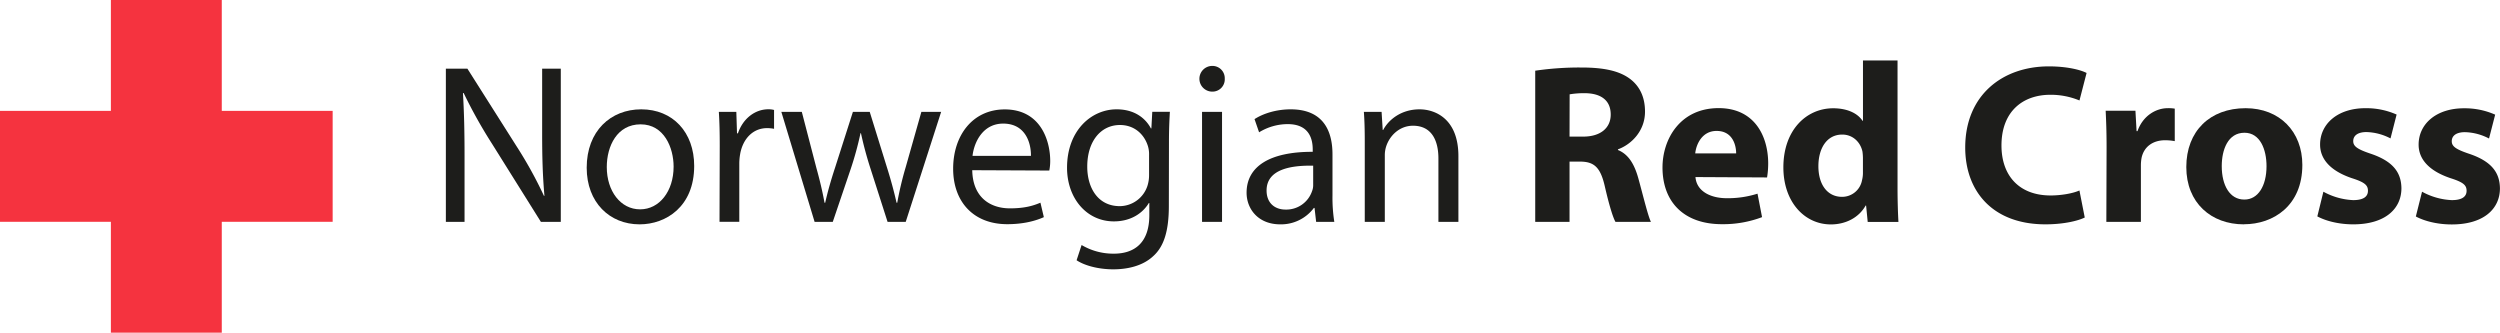 <svg id="Layer_1" data-name="Layer 1" xmlns="http://www.w3.org/2000/svg" viewBox="0 0 1277.97 170.05"><defs><style>.cls-1{fill:#1d1d1b;}.cls-2{fill:#f5333f;}</style></defs><path class="cls-1" d="M227.92,113.4V35.09h11l25.1,39.62a212.7,212.7,0,0,1,14.05,25.44l.24-.11c-.93-10.46-1.17-20-1.17-32.18V35.09h9.53V113.4H276.49L251.62,73.66A248.38,248.38,0,0,1,237,47.52l-.34.12c.58,9.87.81,19.29.81,32.3V113.4Z"/><path class="cls-1" d="M326.91,114.68c-15.22,0-27-11.16-27-28.93,0-18.82,12.31-29.86,27.88-29.86,16.15,0,27.07,11.73,27.07,28.93,0,20.79-14.41,29.86-27.88,29.86Zm.35-7.67c9.76,0,17.08-9.18,17.08-21.84,0-9.53-4.77-21.61-16.85-21.61S310.18,74.71,310.18,85.4c0,12.31,7.09,21.61,17,21.61Z"/><path class="cls-1" d="M367.92,74.71c0-6.62-.11-12.32-.46-17.54h8.94l.35,11h.47c2.55-7.55,8.71-12.31,15.57-12.31a10.72,10.72,0,0,1,2.9.35v9.64a17.38,17.38,0,0,0-3.6-.35c-7.2,0-12.32,5.46-13.71,13.13a29,29,0,0,0-.46,4.76v30H367.81Z"/><path class="cls-1" d="M409.87,57.17l7.43,28.58c1.74,6.27,3.14,12.08,4.18,17.89h.35c1.28-5.69,3-11.73,5-17.78L436,57.17h8.59l8.72,28.11c2.09,6.63,3.72,12.67,5,18.36h.35A169,169,0,0,1,463,85.4l8-28.23h10.11L463,113.4h-9.29l-8.6-26.84a187.5,187.5,0,0,1-5-18.47h-.23a166.43,166.43,0,0,1-5.11,18.59l-9.06,26.72h-9.3l-17-56.23Z"/><path class="cls-1" d="M497,87c.24,13.82,9.07,19.51,19.29,19.51,7.32,0,11.74-1.27,15.57-2.9L533.6,111c-3.6,1.63-9.76,3.6-18.7,3.6-17.32,0-27.66-11.5-27.66-28.35,0-17.08,10-30.32,26.38-30.32,18.36,0,23.24,16,23.24,26.37a24.77,24.77,0,0,1-.47,4.88Zm30-7.32c.12-6.39-2.67-16.5-14.18-16.5-10.34,0-14.87,9.41-15.68,16.5Z"/><path class="cls-1" d="M597.5,105.27c0,12.89-2.55,20.79-8,25.67-5.46,5.12-13.36,6.74-20.45,6.74-6.74,0-14.18-1.62-18.71-4.64l2.56-7.79a31.76,31.76,0,0,0,16.5,4.42c10.45,0,18.12-5.47,18.12-19.64v-6.27h-.23c-3.14,5.22-9.18,9.41-17.89,9.41-13.95,0-23.94-11.85-23.94-27.42,0-19.06,12.43-29.86,25.33-29.86,9.76,0,15.1,5.11,17.54,9.76h.24l.46-8.48h9c-.23,4.06-.47,8.59-.47,15.45ZM587.39,79.36a14.39,14.39,0,0,0-.58-4.65C585,68.79,580,63.9,572.52,63.9c-9.76,0-16.73,8.25-16.73,21.27,0,11,5.58,20.21,16.62,20.21a15,15,0,0,0,14.17-10.45,17.85,17.85,0,0,0,.81-5.46Z"/><path class="cls-1" d="M619.35,46.83a6.57,6.57,0,0,1,.23-13.13,6.28,6.28,0,0,1,6.5,6.5,6.28,6.28,0,0,1-6.62,6.63Zm-4.88,66.57V57.17h10.22V113.4Z"/><path class="cls-1" d="M681.15,99.92a79.91,79.91,0,0,0,.93,13.48h-9.29l-.81-7.09h-.35a20.94,20.94,0,0,1-17.2,8.37c-11.38,0-17.19-8-17.19-16.15,0-13.6,12.08-21,33.81-20.92V76.45c0-4.64-1.28-13-12.78-13a28.07,28.07,0,0,0-14.64,4.18l-2.33-6.74c4.65-3,11.39-5,18.48-5,17.19,0,21.37,11.73,21.37,23ZM671.28,84.7c-11.15-.23-23.82,1.74-23.82,12.67,0,6.62,4.42,9.76,9.64,9.76a13.89,13.89,0,0,0,13.6-9.42,8.07,8.07,0,0,0,.58-3.25Z"/><path class="cls-1" d="M697.65,72.39c0-5.81-.11-10.58-.46-15.22h9.06l.58,9.29h.23c2.79-5.34,9.3-10.57,18.59-10.57,7.79,0,19.87,4.65,19.87,23.93V113.4H735.3V81c0-9.06-3.37-16.73-13-16.73-6.74,0-11.85,4.88-13.71,10.58a14.8,14.8,0,0,0-.69,4.76V113.4H697.65Z"/><path class="cls-1" d="M784.79,36.14a155.51,155.51,0,0,1,23.59-1.63c11.61,0,19.75,1.74,25.32,6.16,4.65,3.72,7.21,9.18,7.21,16.38,0,10-7.09,16.85-13.83,19.29v.35c5.46,2.2,8.48,7.43,10.46,14.63,2.44,8.83,4.88,19.06,6.39,22.08H825.8c-1.28-2.21-3.25-8.6-5.46-18.24s-5.46-12.55-12.66-12.55h-5.35V113.4H784.79Zm17.54,33.69h7c8.83,0,14.05-4.42,14.05-11.27,0-7.2-4.88-10.8-13-10.92a44.53,44.53,0,0,0-8,.58Z"/><path class="cls-1" d="M866.7,90.51c.58,7.32,7.78,10.81,16,10.81A50.07,50.07,0,0,0,898.42,99l2.32,12a56.11,56.11,0,0,1-20.56,3.6c-19.29,0-30.33-11.27-30.33-29,0-14.41,8.95-30.33,28.7-30.33,18.36,0,25.33,14.29,25.33,28.35a44,44,0,0,1-.58,7.09Zm20.8-12.08c0-4.3-1.86-11.5-10-11.5-7.43,0-10.45,6.85-10.92,11.5Z"/><path class="cls-1" d="M970,30.91V96.44c0,6.39.23,13.13.46,17H954.75l-.82-8.37h-.23c-3.6,6.39-10.46,9.65-17.77,9.65-13.48,0-24.29-11.5-24.29-29.16,0-19.18,11.85-30.21,25.45-30.21,7,0,12.43,2.44,15,6.39h.24V30.91ZM952.31,80.64a27.65,27.65,0,0,0-.24-3.14c-1-4.77-4.87-8.71-10.34-8.71-8,0-12.19,7.2-12.19,16.14,0,9.65,4.76,15.69,12.08,15.69a10.34,10.34,0,0,0,10.22-8.48,15,15,0,0,0,.47-4.07Z"/><path class="cls-1" d="M1065.7,111.19c-3.25,1.63-10.57,3.49-20.1,3.49-27.07,0-41-17-41-39.27,0-26.73,19-41.48,42.76-41.48,9.17,0,16.15,1.74,19.28,3.37L1063,51.36a38.24,38.24,0,0,0-14.87-2.91c-14.06,0-25,8.48-25,25.91,0,15.69,9.3,25.56,25.1,25.56,5.34,0,11.27-1,14.75-2.55Z"/><path class="cls-1" d="M1076.86,75.29c0-8.36-.24-13.82-.47-18.7h15.22l.58,10.45h.47c2.9-8.25,9.87-11.73,15.33-11.73a18.4,18.4,0,0,1,3.72.23V72.15a28,28,0,0,0-4.88-.46c-6.5,0-10.92,3.48-12.08,9a21,21,0,0,0-.35,4V113.4h-17.66Z"/><path class="cls-1" d="M1147,114.68c-16.61,0-29.39-10.92-29.39-29.28s12.08-30.09,30.32-30.09c17.43,0,29,12,29,29,0,20.8-14.76,30.33-29.86,30.33Zm.35-12.67c6.85,0,11.27-6.85,11.27-17.08,0-8.48-3.25-17.07-11.27-17.07-8.48,0-11.62,8.71-11.62,17.07,0,9.76,4.07,17.08,11.5,17.08Z"/><path class="cls-1" d="M1187.69,98a34.65,34.65,0,0,0,15.22,4.3c5.35,0,7.56-1.86,7.56-4.77s-1.75-4.41-8.37-6.5C1190.37,87,1186,80.64,1186,73.9c0-10.58,9-18.59,23.12-18.59a38.1,38.1,0,0,1,16,3.25L1222,70.76a28,28,0,0,0-12.32-3.25c-4.3,0-6.74,1.74-6.74,4.64,0,2.68,2.21,4.19,9.18,6.51,10.81,3.72,15.34,9.18,15.46,17.54,0,10.58-8.37,18.48-24.64,18.48-7.43,0-14.05-1.75-18.35-4.07Z"/><path class="cls-1" d="M1238.12,98a34.57,34.57,0,0,0,15.22,4.3c5.34,0,7.55-1.86,7.55-4.77s-1.74-4.41-8.37-6.5c-11.73-4-16.15-10.34-16.15-17.08,0-10.58,9-18.59,23.13-18.59a38.17,38.17,0,0,1,16,3.25l-3.14,12.2a27.89,27.89,0,0,0-12.31-3.25c-4.3,0-6.74,1.74-6.74,4.64,0,2.68,2.2,4.19,9.18,6.51,10.8,3.72,15.33,9.18,15.45,17.54,0,10.58-8.37,18.48-24.63,18.48-7.44,0-14.06-1.75-18.36-4.07Z"/><polygon class="cls-2" points="170.05 56.68 113.37 56.68 113.37 0 56.68 0 56.68 56.68 0 56.68 0 113.37 56.68 113.37 56.68 170.05 113.37 170.05 113.37 113.37 170.05 113.37 170.05 56.68"/></svg>